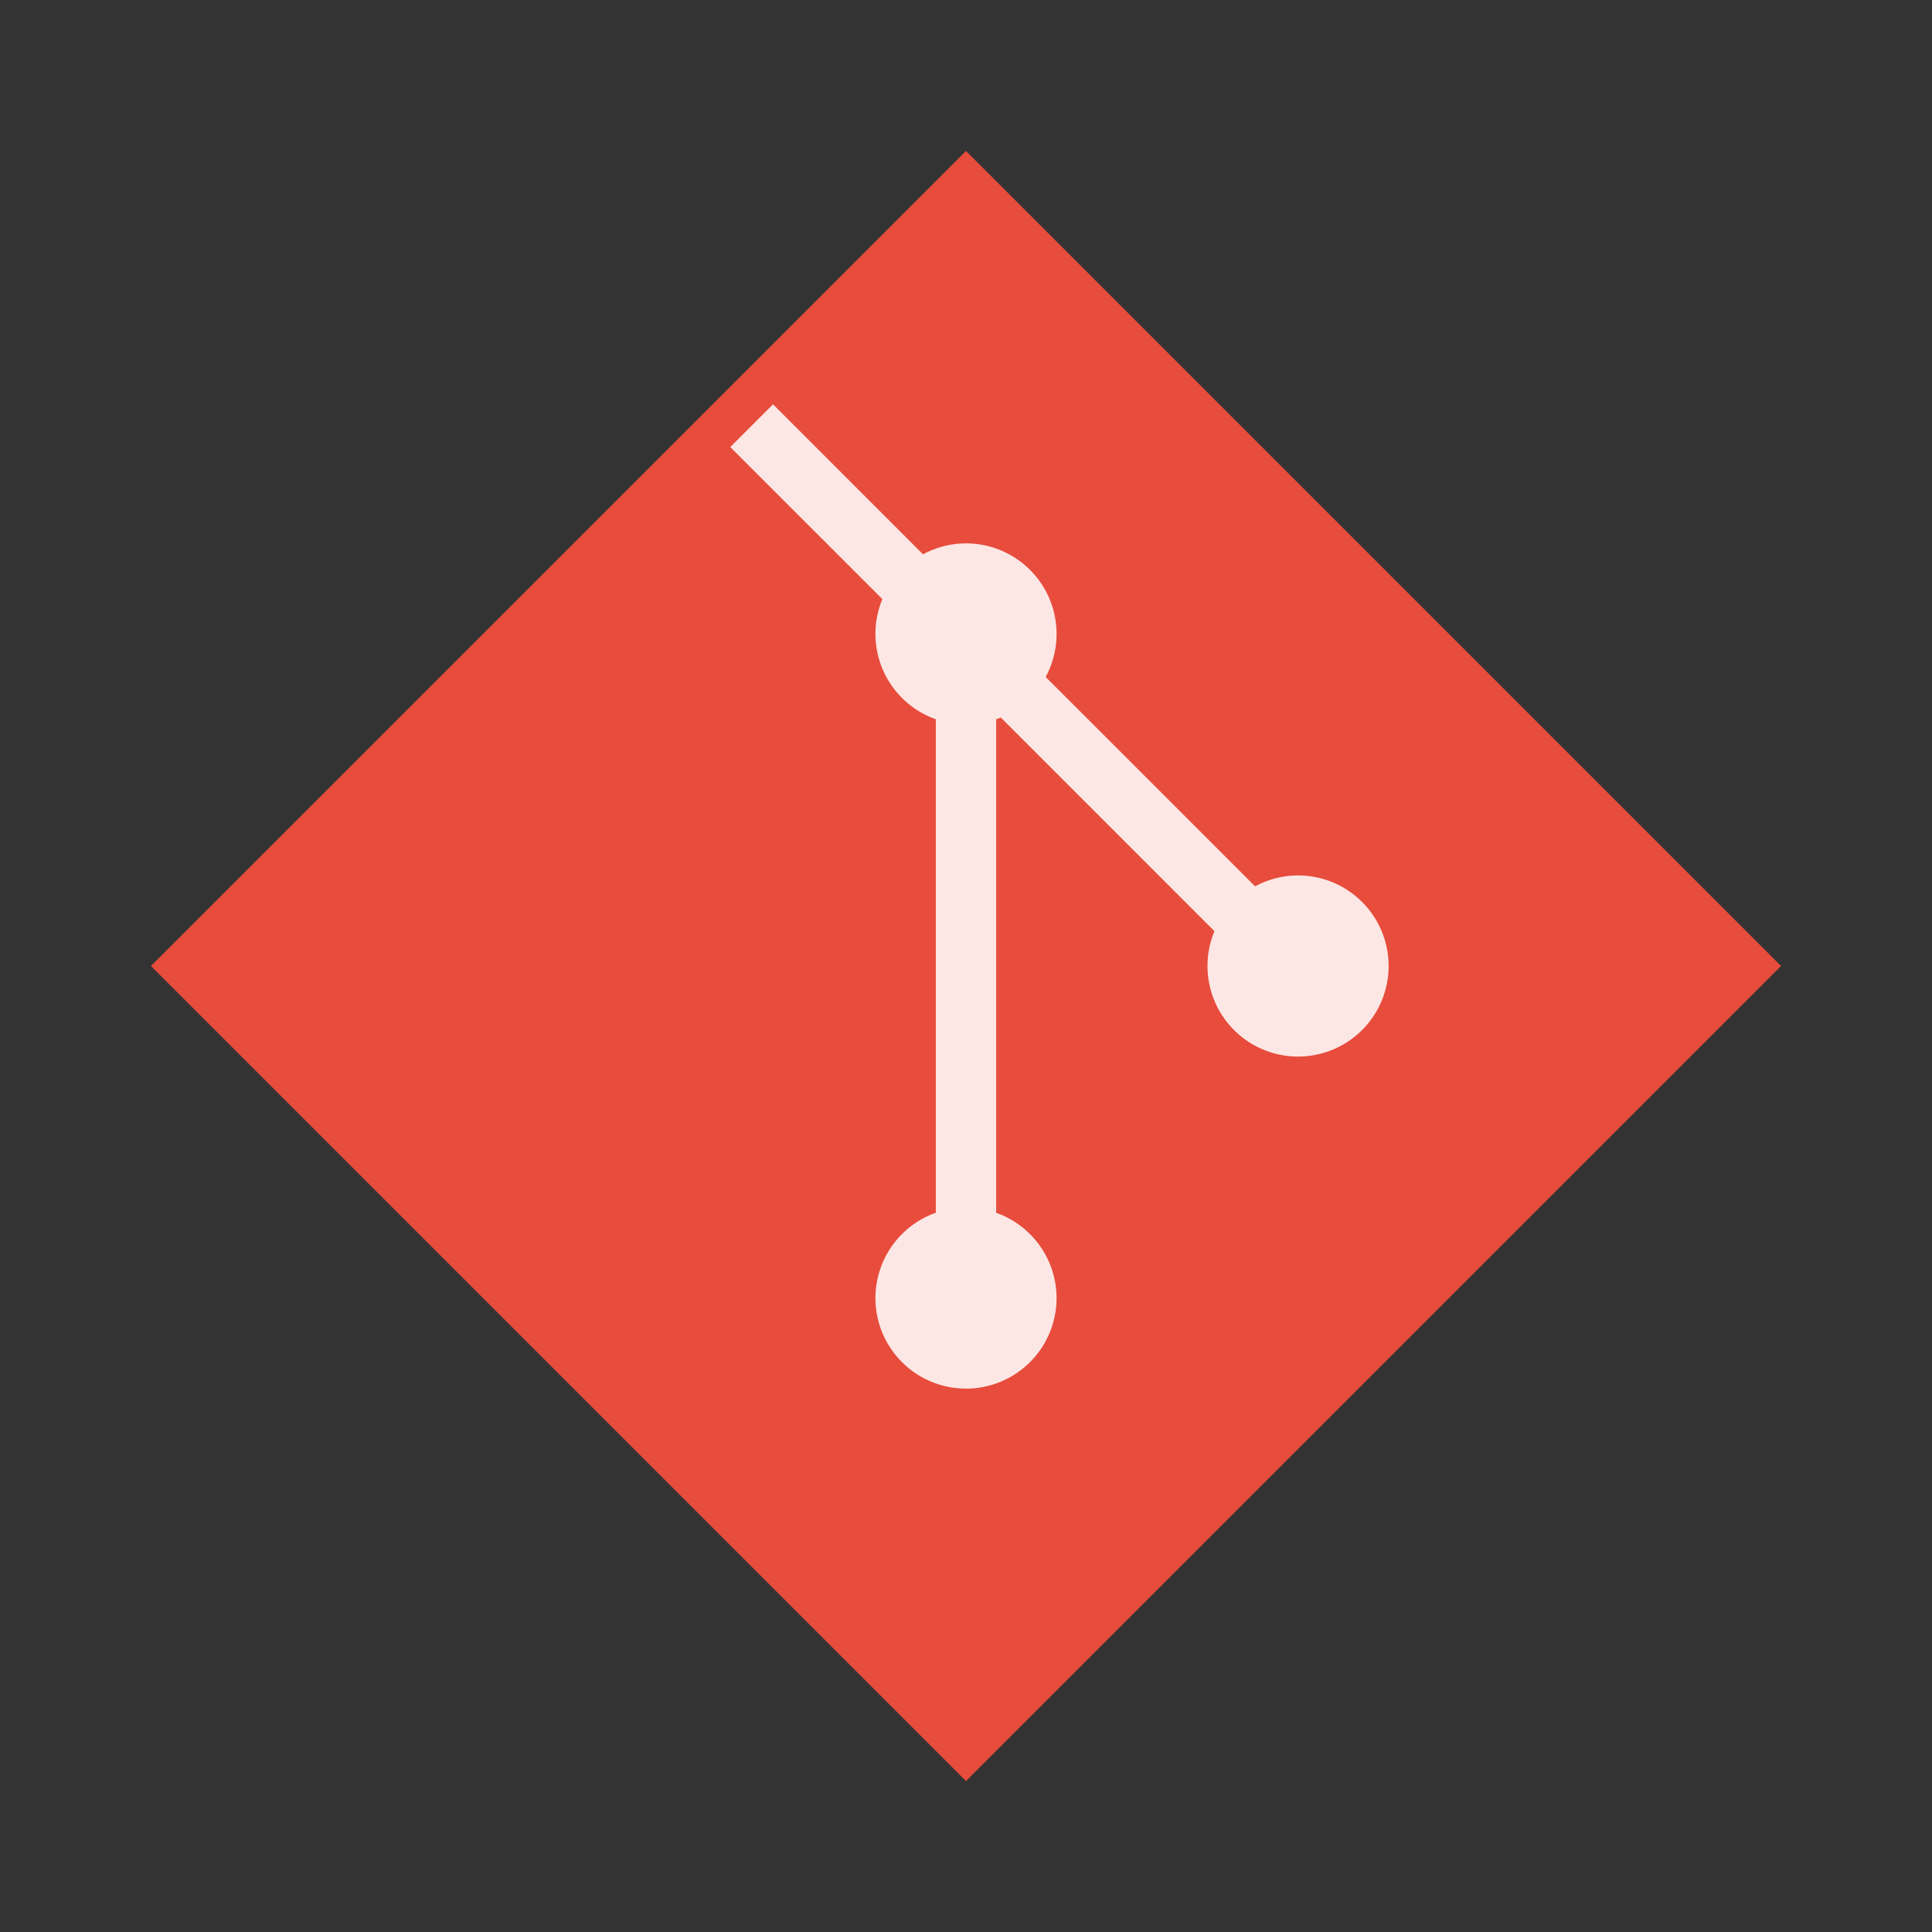 <?xml version="1.0" encoding="UTF-8" standalone="no"?>
<!-- Created with Inkscape (http://www.inkscape.org/) -->

<svg
   xmlns:dc="http://purl.org/dc/elements/1.1/"
   xmlns:cc="http://creativecommons.org/ns#"
   xmlns:rdf="http://www.w3.org/1999/02/22-rdf-syntax-ns#"
   xmlns:svg="http://www.w3.org/2000/svg"
   xmlns="http://www.w3.org/2000/svg"
   xmlns:sodipodi="http://sodipodi.sourceforge.net/DTD/sodipodi-0.dtd"
   xmlns:inkscape="http://www.inkscape.org/namespaces/inkscape"
   width="64"
   height="64"
   viewBox="0 0 64 64"
   id="svg2"
   version="1.1"
   inkscape:version="0.91+devel r"
   sodipodi:docname="git.svg">
  <rect x="0" y="0" width="64" height="64" fill="#333333" stroke="none"/>
  <defs
     id="defs4" />
  <sodipodi:namedview
     id="base"
     pagecolor="#ffffff"
     bordercolor="#666666"
     borderopacity="1.0"
     inkscape:pageopacity="0.0"
     inkscape:pageshadow="2"
     inkscape:zoom="11.313708"
     inkscape:cx="35.476186"
     inkscape:cy="37.305594"
     inkscape:document-units="px"
     inkscape:current-layer="layer1"
     showgrid="true"
     units="px"
     inkscape:showpageshadow="false"
     borderlayer="true"
     inkscape:window-width="1366"
     inkscape:window-height="670"
     inkscape:window-x="-4"
     inkscape:window-y="29"
     inkscape:window-maximized="1">
    <inkscape:grid
       type="xygrid"
       id="grid4136" />
    <sodipodi:guide
       position="5,59"
       orientation="54,0"
       id="guide4142" />
    <sodipodi:guide
       position="5,5"
       orientation="0,54"
       id="guide4144" />
    <sodipodi:guide
       position="59,5"
       orientation="-54,0"
       id="guide4146" />
    <sodipodi:guide
       position="59,59"
       orientation="0,-54"
       id="guide4148" />
    <sodipodi:guide
       position="0,64"
       orientation="64,0"
       id="guide4150" />
    <sodipodi:guide
       position="0,6.875e-05"
       orientation="0,64"
       id="guide4152" />
    <sodipodi:guide
       position="64,6.875e-05"
       orientation="-64,0"
       id="guide4154" />
    <sodipodi:guide
       position="64,64"
       orientation="0,-64"
       id="guide4156" />
  </sodipodi:namedview>
  <g
     inkscape:label="Capa 1"
     inkscape:groupmode="layer"
     id="layer1"
     transform="translate(0,-1058.52)">
    <path
       style="fill:#e74c3c;fill-opacity:1;stroke:none;stroke-width:1.35px;stroke-linecap:butt;stroke-linejoin:miter;stroke-opacity:1"
       d="m 5,1090.52 27,-27 27,27 -27,27 z"
       id="path4162"
       inkscape:connector-curvature="0" />
    <path
       style="opacity:1;fill:#fce7e5;fill-opacity:1;stroke:none;stroke-width:1;stroke-linecap:round;stroke-linejoin:miter;stroke-miterlimit:4;stroke-dasharray:none;stroke-opacity:0.299"
       d="M 25.607 13.393 L 24.191 14.809 L 29.23 19.846 A 3 3 0 0 0 29 21 A 3 3 0 0 0 31 23.826 L 31 40.174 A 3 3 0 0 0 29 43 A 3 3 0 0 0 32 46 A 3 3 0 0 0 35 43 A 3 3 0 0 0 33 40.176 L 33 23.826 A 3 3 0 0 0 33.152 23.768 L 40.23 30.846 A 3 3 0 0 0 40 32 A 3 3 0 0 0 43 35 A 3 3 0 0 0 46 32 A 3 3 0 0 0 43 29 A 3 3 0 0 0 41.576 29.361 L 35.551 23.336 L 34.639 22.426 A 3 3 0 0 0 35 21 A 3 3 0 0 0 32 18 A 3 3 0 0 0 30.576 18.363 L 25.607 13.393 z "
       transform="translate(0,1058.52)"
       id="path4192" />
  </g>
</svg>
